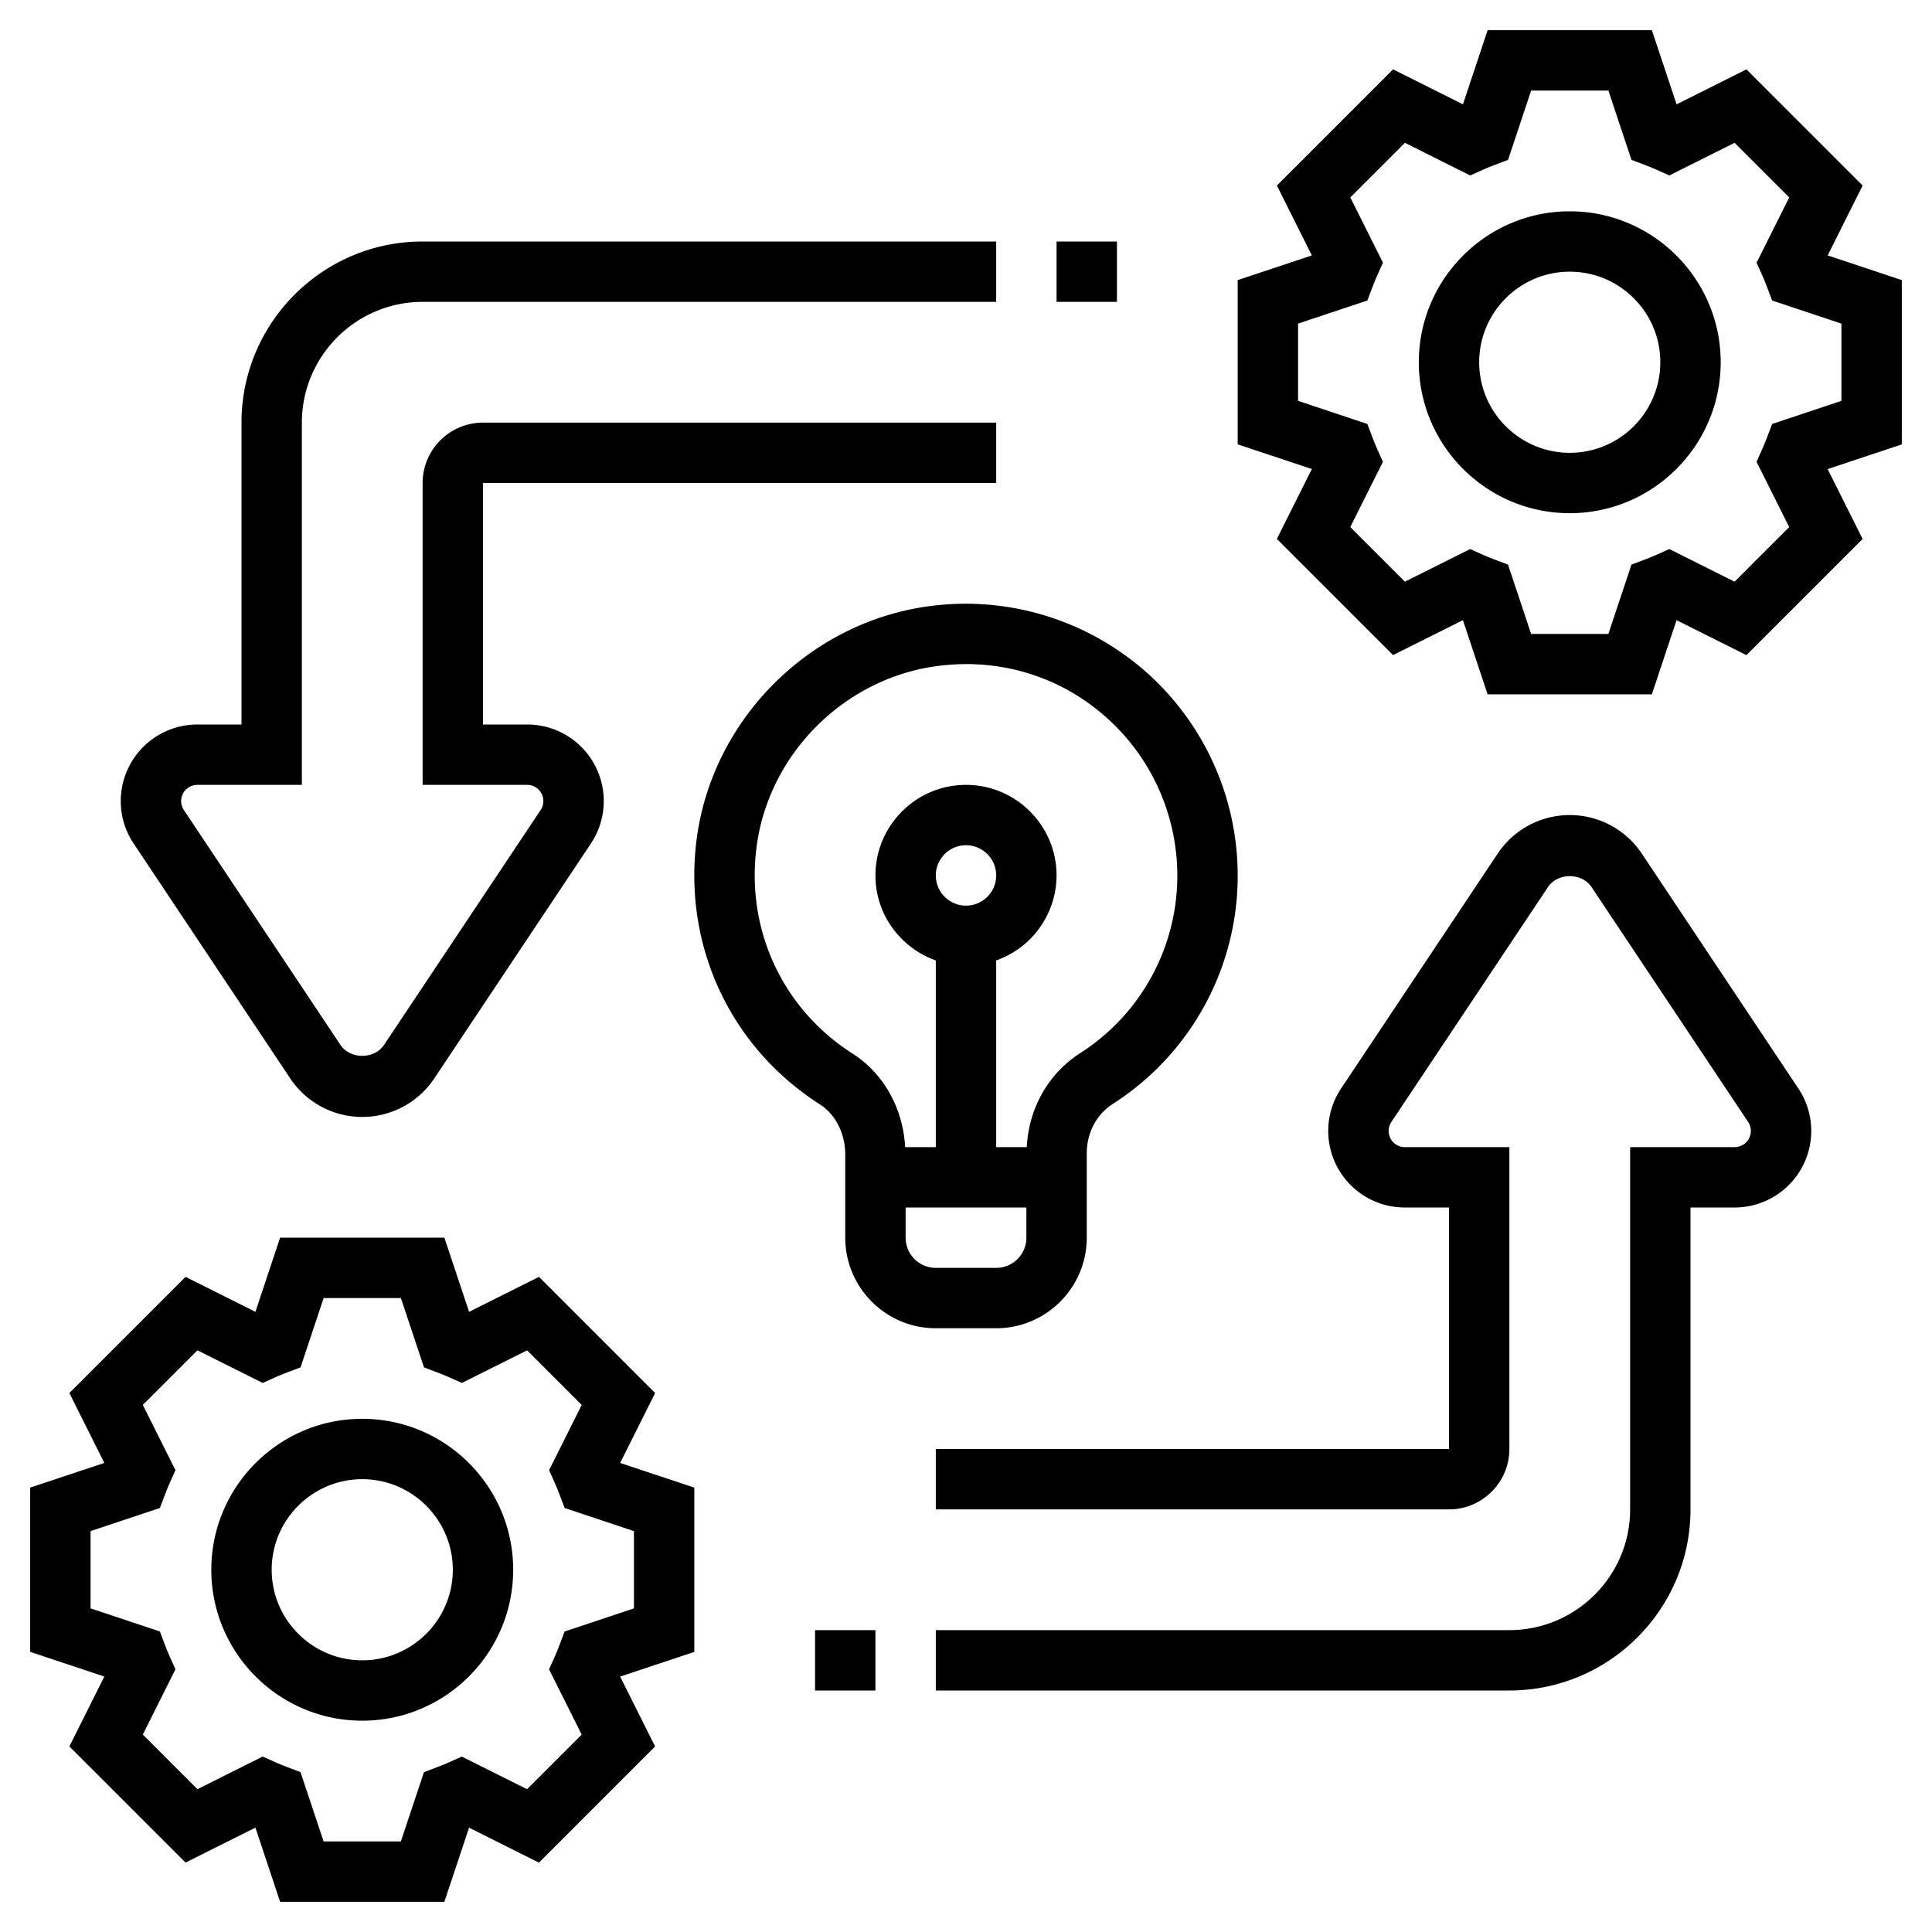 <svg viewBox="0 0 64 64" xmlns="http://www.w3.org/2000/svg"><path d="M63 9.279l-2.456-.818 1.158-2.315-3.848-3.848-2.315 1.158L54.721 1H49.28l-.818 2.456-2.315-1.158-3.848 3.848 1.158 2.315L41 9.279v5.441l2.456.818-1.158 2.315 3.848 3.848 2.315-1.158.818 2.457h5.441l.818-2.456 2.315 1.158 3.848-3.848-1.158-2.315L63 14.721zm-2 4l-2.296.765-.168.443c-.049.129-.1.254-.154.378l-.194.433 1.081 2.162-1.809 1.809-2.162-1.081-.433.194a7.462 7.462 0 01-.378.154l-.443.168L53.279 21H50.72l-.765-2.296-.443-.168a8.522 8.522 0 01-.378-.154l-.433-.194-2.162 1.081-1.809-1.809 1.081-2.162-.194-.433a7.462 7.462 0 01-.154-.378l-.168-.443L43 13.279V10.72l2.296-.765.168-.443c.049-.129.1-.254.154-.378l.194-.433-1.081-2.161 1.809-1.809 2.162 1.081.433-.194c.124-.055.249-.105.378-.154l.443-.168L50.721 3h2.559l.765 2.296.443.168c.129.049.254.1.378.154l.433.194 2.162-1.081L59.27 6.54l-1.081 2.162.194.433c.055.124.105.249.154.378l.168.443 2.295.765z"/><path d="M52 7c-2.757 0-5 2.243-5 5s2.243 5 5 5 5-2.243 5-5-2.243-5-5-5zm0 8c-1.654 0-3-1.346-3-3s1.346-3 3-3 3 1.346 3 3-1.346 3-3 3zM21.702 46.146l-3.848-3.848-2.315 1.158L14.721 41H9.279l-.818 2.456-2.315-1.158-3.848 3.848 1.158 2.315L1 49.279v5.441l2.456.818-1.158 2.315 3.848 3.848 2.315-1.158L9.279 63h5.441l.818-2.456 2.315 1.158 3.848-3.848-1.158-2.315L23 54.721V49.28l-2.456-.818zM21 50.721v2.559l-2.296.765-.168.443c-.049.129-.1.254-.154.378l-.194.433 1.081 2.162-1.809 1.809-2.162-1.081-.433.194a7.462 7.462 0 01-.378.154l-.443.168L13.279 61H10.72l-.765-2.296-.443-.168a8.522 8.522 0 01-.378-.154l-.433-.194-2.161 1.081-1.809-1.809 1.081-2.162-.194-.433a7.462 7.462 0 01-.154-.378l-.168-.443L3 53.279V50.72l2.296-.765.168-.443c.049-.129.1-.254.154-.378l.194-.433-1.081-2.161 1.809-1.809 2.162 1.081.433-.194c.124-.055.249-.105.378-.154l.443-.168.765-2.296h2.559l.765 2.296.443.168c.129.049.254.1.378.154l.433.194 2.162-1.081 1.809 1.809-1.081 2.162.194.433c.055.124.105.249.154.378l.168.443z"/><path d="M12 47c-2.757 0-5 2.243-5 5s2.243 5 5 5 5-2.243 5-5-2.243-5-5-5zm0 8c-1.654 0-3-1.346-3-3s1.346-3 3-3 3 1.346 3 3-1.346 3-3 3zm16-16.75V41c0 1.654 1.346 3 3 3h2c1.654 0 3-1.346 3-3v-2.791c0-.68.322-1.293.862-1.64A8.966 8.966 0 0041 29a9.012 9.012 0 00-3.006-6.714 9.028 9.028 0 00-7.039-2.227c-4.052.458-7.365 3.723-7.88 7.762-.447 3.51 1.118 6.867 4.084 8.762.519.331.841.97.841 1.667zM34 41a1 1 0 01-1 1h-2a1 1 0 01-1-1v-1h4zm-3-12a1 1 0 112 0 1 1 0 01-2 0zm-5.94-.926c.399-3.136 2.974-5.672 6.12-6.027.278-.032.555-.048.829-.048 1.725 0 3.353.617 4.652 1.778A7.014 7.014 0 0139 29a6.975 6.975 0 01-3.219 5.887c-1.058.68-1.704 1.833-1.768 3.113H33v-6.184A2.996 2.996 0 0035 29c0-1.654-1.346-3-3-3s-3 1.346-3 3c0 1.302.839 2.402 2 2.816V38h-1.015c-.074-1.292-.711-2.439-1.749-3.103-2.308-1.474-3.525-4.088-3.176-6.823zm29.327.203C53.853 27.478 52.961 27 52 27s-1.853.478-2.387 1.277l-5.188 7.781A2.536 2.536 0 0046.535 40H48v8H31v2h17c1.103 0 2-.897 2-2V38h-3.465a.536.536 0 01-.445-.832l5.188-7.781c.322-.484 1.123-.484 1.445 0l5.188 7.781a.537.537 0 01-.446.832H54v12c0 2.206-1.794 4-4 4H31v2h19c3.309 0 6-2.691 6-6V40h1.465A2.539 2.539 0 0060 37.465c0-.502-.147-.988-.426-1.406zM27 54h2v2h-2z"/><path d="M9.613 35.723C10.147 36.522 11.039 37 12 37s1.853-.478 2.387-1.277l5.188-7.781A2.536 2.536 0 0017.465 24H16v-8h17v-2H16c-1.103 0-2 .897-2 2v10h3.465a.536.536 0 01.445.832l-5.188 7.781c-.322.484-1.123.484-1.445 0L6.09 26.832A.536.536 0 016.535 26H10V14c0-2.206 1.794-4 4-4h19V8H14c-3.309 0-6 2.691-6 6v10H6.535A2.539 2.539 0 004 26.535c0 .502.147.988.426 1.406zM35 8h2v2h-2z"/></svg>